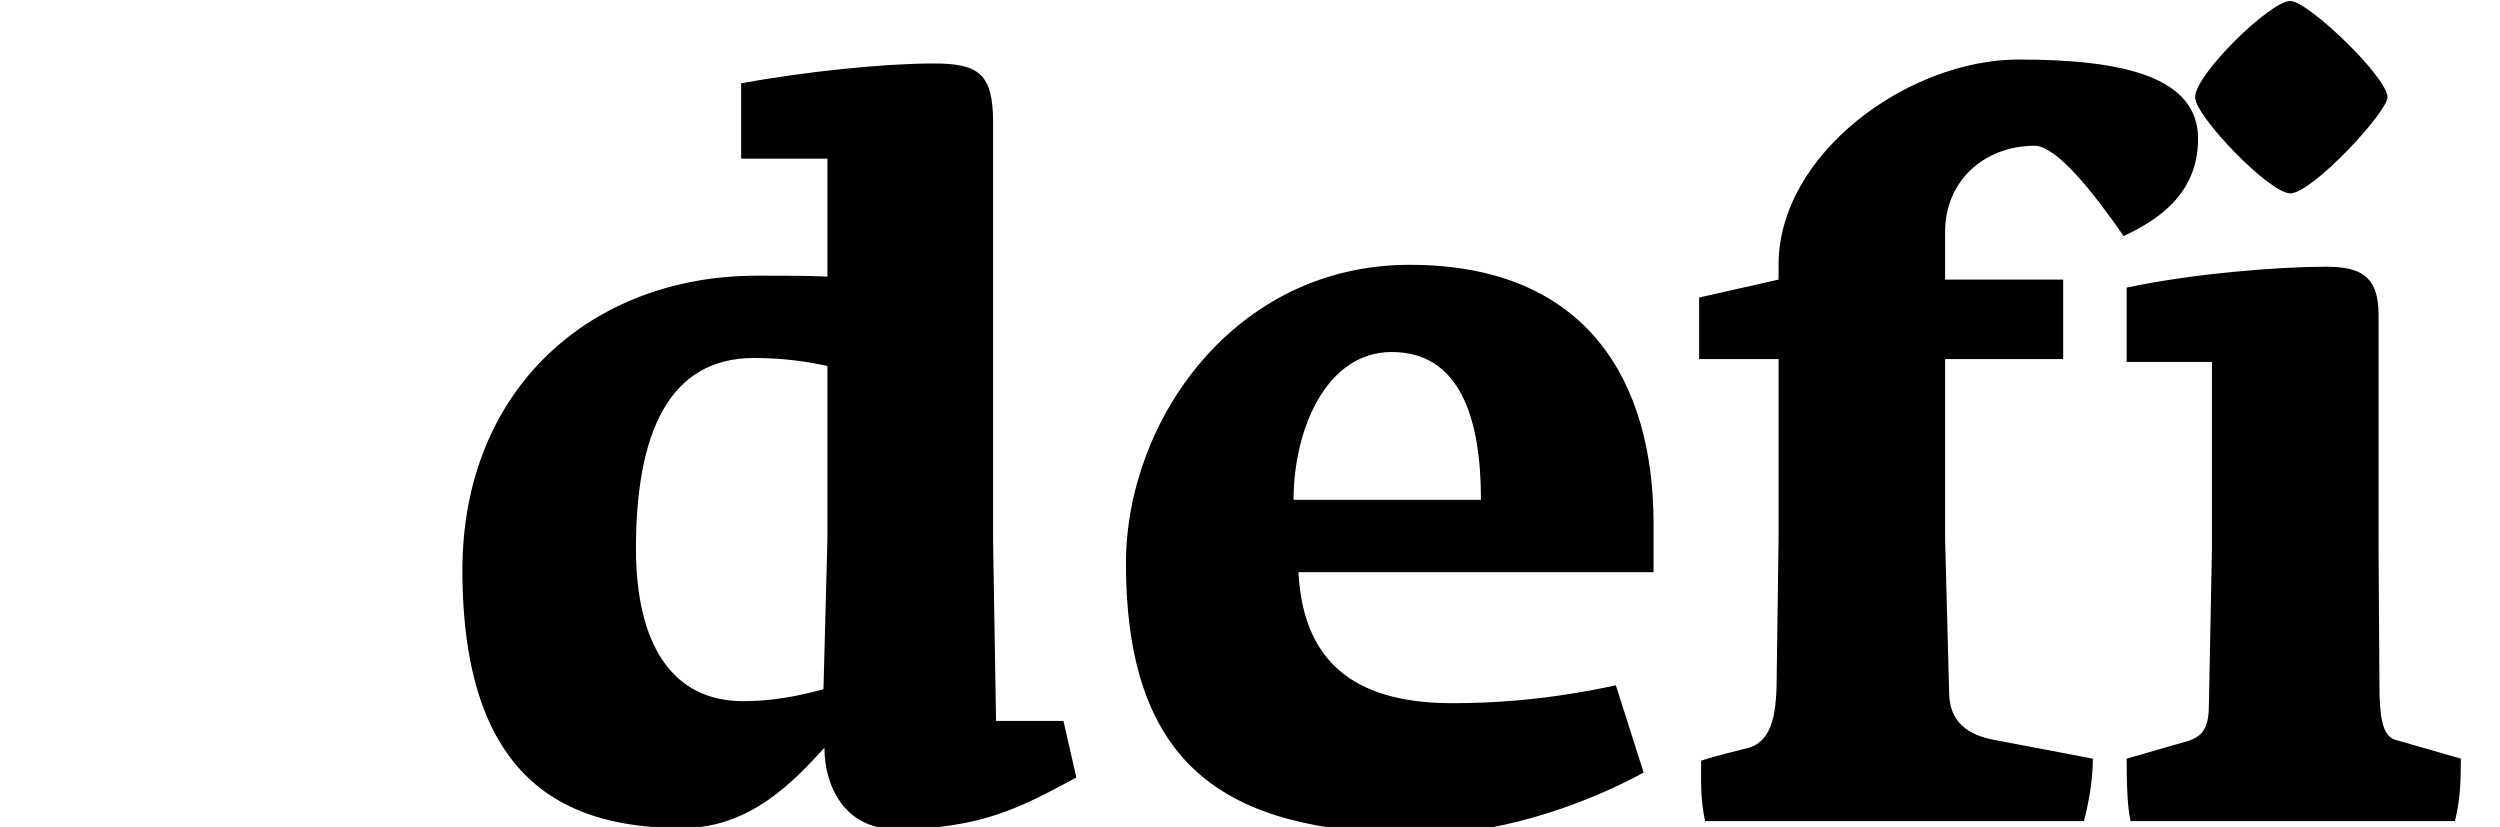 <svg xmlns="http://www.w3.org/2000/svg" version="1.1" height="86" width="260"><g transform="translate(45,-154.6)" fill="#000000"><path d="M66.94 235.46L65.60 229.58L58.59 229.58L58.28 210.81L58.28 167.28C58.28 162.23 56.73 161.20 52.09 161.20C47.03 161.20 38.89 162.02 32.08 163.26L32.08 171.10L41.05 171.10L41.05 183.37C39.09 183.27 36.82 183.27 33.73 183.27C16.50 183.27 3.09 195.03 3.09 213.90C3.09 236.49 14.54 240.72 25.99 240.72C33.01 240.72 37.54 235.87 40.74 232.37C40.74 236.29 42.80 240.83 48.17 240.83C57.14 240.83 61.37 238.45 66.94 235.46ZM41.05 210.71L40.64 226.28C37.96 227.00 35.38 227.52 32.28 227.52C24.86 227.52 21.14 221.54 21.14 211.64C21.14 199.67 24.55 191.83 33.42 191.83C36.62 191.83 39.09 192.24 41.05 192.66ZM126.97 214.11L126.97 209.06C126.97 194.51 120.27 182.14 101.60 182.14C83.34 182.14 72.10 198.43 72.10 213.18C72.10 235.87 84.17 241.34 103.45 241.34C110.05 241.34 118.72 238.87 125.94 234.95L123.05 225.87C115.42 227.52 109.74 227.73 106.03 227.73C97.06 227.73 90.56 224.43 90.04 214.11ZM109.02 206.58L89.53 206.58C89.53 199.26 92.93 191.21 99.74 191.21C106.75 191.21 109.02 197.92 109.02 206.58ZM183.60 169.04C183.60 162.64 175.96 160.79 164.93 160.79C153.48 160.79 139.97 170.58 139.97 182.14L139.97 183.68L131.71 185.54L131.71 191.94L139.97 191.94L139.97 210.71L139.76 226.18C139.66 228.65 139.35 231.65 136.87 232.37C136.87 232.37 133.06 233.30 131.92 233.71C131.92 235.67 131.82 237.63 132.33 240L171.73 240C172.35 237.63 172.66 235.26 172.66 233.50L162.35 231.54C159.67 231.03 157.71 229.69 157.71 226.59L157.29 210.71L157.29 191.94L169.57 191.94L169.57 183.68L157.29 183.68L157.29 178.73C157.29 173.27 161.52 169.76 166.58 169.76C168.85 169.76 172.56 174.40 175.86 179.15C179.16 177.60 183.60 174.92 183.60 169.04ZM176.58 240L210.31 240C210.83 237.94 210.93 236.18 210.93 233.50L204.12 231.54C203.09 231.23 202.57 230.10 202.47 226.90L202.37 211.74L202.37 187.29C202.37 183.17 200.30 182.34 196.90 182.34C191.85 182.34 182.98 183.06 176.17 184.51L176.17 192.24L185.04 192.24L185.04 211.74L184.73 227.73C184.73 230.20 184.21 231.23 182.25 231.75L176.17 233.50C176.17 236.39 176.27 238.66 176.58 240ZM193.19 174.71C195.46 174.71 203.30 166.25 203.30 164.71C203.30 162.64 195.04 154.70 193.19 154.70C191.12 154.70 183.29 162.33 183.29 164.71C183.29 166.67 191.02 174.71 193.19 174.71Z"/></g><g rel="mainfill" transform="translate(-20,-7) scale(0.85)" fill="#61B594"><g><g fill="#61B594"><polygon fill="" points="34.826,91 44,56 25,56 47,15 67,15 53,41 75,41   "/></g></g></g></svg>
